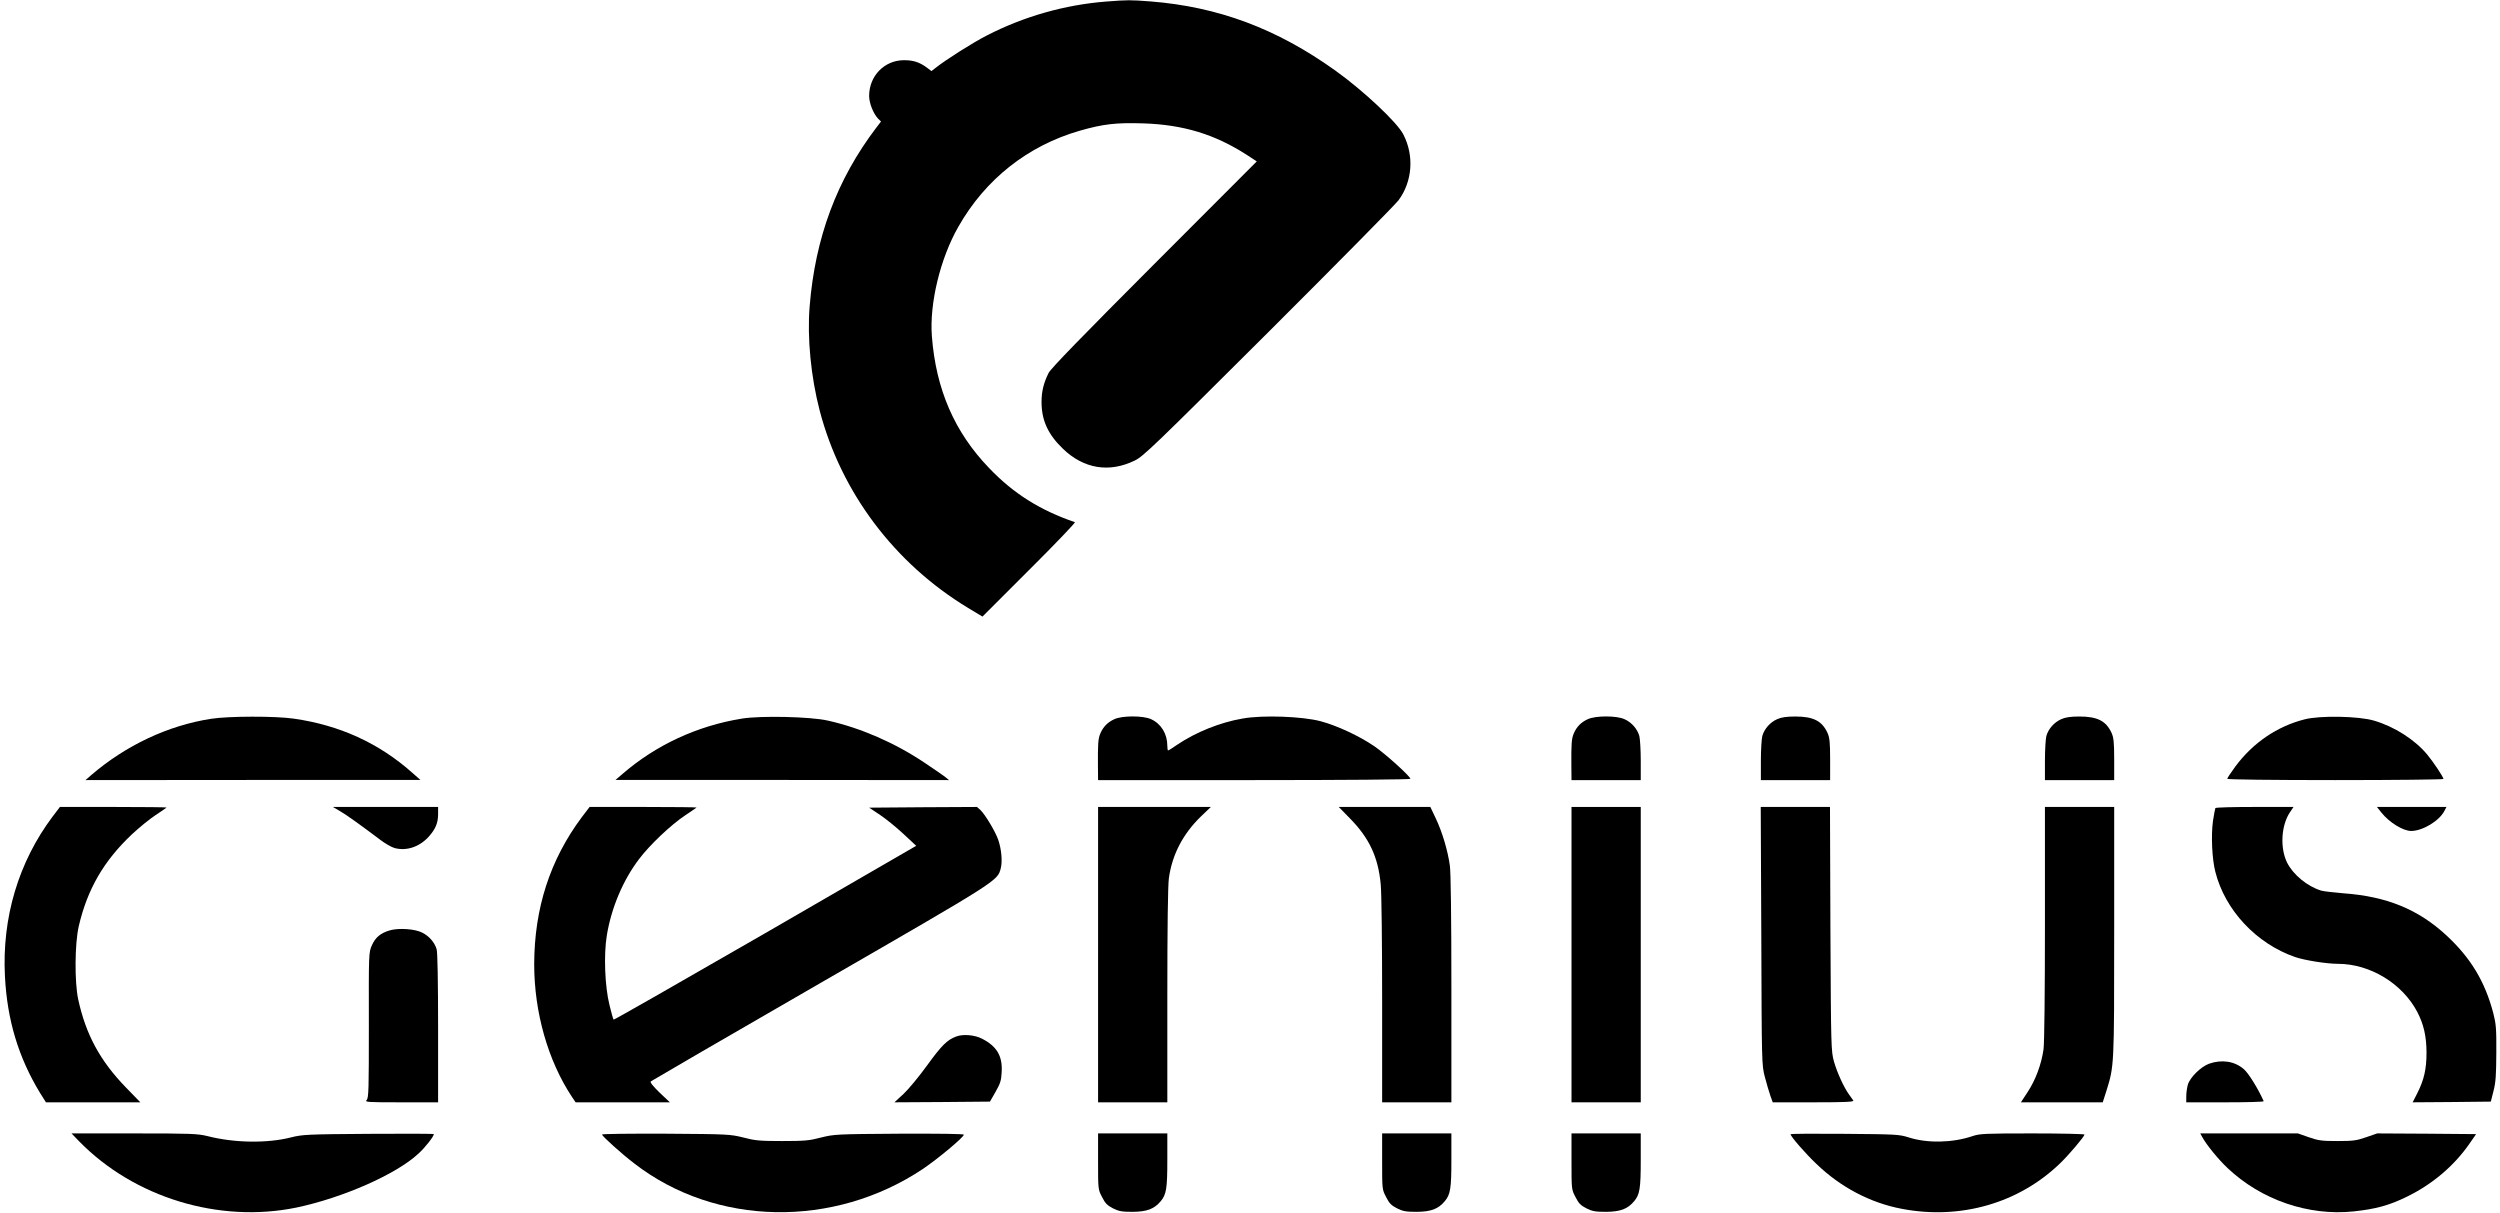 <?xml version="1.0" standalone="no"?>
<!DOCTYPE svg PUBLIC "-//W3C//DTD SVG 20010904//EN"
 "http://www.w3.org/TR/2001/REC-SVG-20010904/DTD/svg10.dtd">
<svg version="1.0" xmlns="http://www.w3.org/2000/svg"
 width="1769pt" height="858pt" viewBox="0 0 1769 858"
 preserveAspectRatio="xMidYMid meet">

<g transform="translate(0,858) scale(0.1,-0.1)"
fill="#000000" stroke="none">
<path d="M7826 8569 c-291 -23 -581 -105 -843 -240 -100 -51 -288 -170 -365
-231 l-27 -21 -33 25 c-51 38 -98 53 -163 52 -138 -1 -245 -112 -245 -253 0
-50 29 -123 62 -159 l22 -22 -33 -43 c-279 -367 -433 -779 -472 -1266 -18
-220 9 -498 71 -736 152 -580 529 -1081 1049 -1396 l103 -62 332 332 c184 183
328 334 322 336 -247 85 -434 202 -607 383 -245 254 -376 557 -405 932 -18
232 59 551 187 775 191 337 492 574 859 680 168 48 258 58 450 52 282 -9 507
-77 734 -224 l69 -45 -725 -726 c-505 -506 -733 -740 -748 -771 -35 -70 -50
-131 -50 -206 0 -129 46 -229 151 -330 147 -142 327 -172 508 -84 61 29 137
103 945 908 483 482 898 902 922 934 98 132 112 315 34 466 -43 85 -283 310
-480 451 -416 298 -830 452 -1309 490 -148 11 -156 11 -315 -1z"/>
<path d="M1495 3494 c-306 -47 -606 -189 -850 -399 l-40 -35 1185 1 1185 0
-59 52 c-235 209 -514 336 -838 382 -132 19 -460 18 -583 -1z"/>
<path d="M5249 3495 c-315 -51 -607 -186 -845 -392 l-49 -42 1180 0 1180 -1
-25 21 c-14 11 -79 56 -145 100 -211 142 -454 248 -687 300 -121 28 -476 36
-609 14z"/>
<path d="M7885 3491 c-48 -22 -79 -54 -99 -101 -16 -38 -18 -74 -17 -227 l1
-103 1105 0 c636 0 1105 4 1105 9 0 17 -176 176 -253 229 -106 73 -266 148
-384 179 -130 34 -407 44 -548 19 -161 -27 -334 -97 -467 -187 -31 -22 -59
-39 -62 -39 -4 0 -6 15 -6 33 0 84 -44 156 -115 188 -56 26 -204 26 -260 0z"/>
<path d="M11235 3491 c-48 -22 -79 -54 -99 -101 -16 -38 -18 -74 -17 -227 l1
-103 245 0 245 0 0 138 c0 75 -5 154 -10 174 -14 50 -55 97 -105 119 -56 26
-204 26 -260 0z"/>
<path d="M12575 3491 c-50 -22 -91 -69 -105 -119 -5 -20 -10 -99 -10 -174 l0
-138 245 0 245 0 0 148 c0 121 -4 154 -19 187 -39 84 -100 115 -228 115 -64 0
-99 -6 -128 -19z"/>
<path d="M14585 3491 c-50 -22 -91 -69 -105 -119 -5 -20 -10 -99 -10 -174 l0
-138 245 0 245 0 0 148 c0 121 -4 154 -19 187 -39 84 -100 115 -228 115 -64 0
-99 -6 -128 -19z"/>
<path d="M16308 3490 c-194 -49 -365 -165 -490 -333 -32 -43 -58 -83 -58 -88
0 -5 310 -9 765 -9 421 0 765 4 765 8 0 13 -72 121 -116 174 -88 105 -232 197
-376 239 -108 32 -381 37 -490 9z"/>
<path d="M373 2803 c-242 -322 -360 -717 -338 -1133 16 -309 96 -573 248 -823
l42 -67 334 0 334 0 -100 103 c-185 190 -286 377 -340 627 -26 124 -24 391 4
515 61 263 177 463 376 651 50 47 125 108 166 135 42 28 78 53 80 55 2 2 -167
4 -375 4 l-380 0 -51 -67z"/>
<path d="M2405 2841 c47 -27 144 -97 285 -203 34 -26 80 -53 103 -59 84 -22
175 8 241 81 48 54 66 97 66 160 l0 50 -372 0 -373 0 50 -29z"/>
<path d="M4117 2798 c-225 -302 -336 -644 -337 -1041 0 -339 97 -681 266 -937
l27 -40 333 0 334 0 -73 69 c-47 46 -69 73 -62 79 6 5 546 319 1200 696 1262
728 1252 722 1276 810 13 48 6 134 -17 202 -19 57 -92 179 -126 212 l-25 22
-381 -2 -382 -3 78 -52 c42 -28 117 -89 166 -135 l89 -83 -1068 -618 c-588
-339 -1071 -615 -1073 -612 -3 2 -16 48 -29 102 -33 132 -42 356 -19 495 32
194 113 387 227 538 75 100 226 243 325 309 44 29 81 55 83 57 2 2 -167 4
-376 4 l-381 0 -55 -72z"/>
<path d="M7770 1825 l0 -1045 245 0 245 0 0 754 c0 486 4 782 11 832 23 166
99 313 227 437 l70 67 -399 0 -399 0 0 -1045z"/>
<path d="M9554 2787 c136 -139 198 -272 216 -465 6 -61 10 -415 10 -824 l0
-718 245 0 245 0 0 799 c0 515 -4 827 -11 877 -15 107 -53 234 -99 332 l-39
82 -324 0 -324 0 81 -83z"/>
<path d="M11120 1825 l0 -1045 245 0 245 0 0 1045 0 1045 -245 0 -245 0 0
-1045z"/>
<path d="M12463 1958 c3 -906 3 -914 25 -998 12 -47 30 -106 39 -133 l17 -47
289 0 c228 0 287 3 281 13 -4 6 -18 26 -30 42 -37 51 -84 154 -107 234 -20 74
-21 95 -25 939 l-3 862 -245 0 -245 0 4 -912z"/>
<path d="M14470 2048 c0 -493 -4 -851 -10 -893 -15 -106 -56 -216 -111 -300
l-49 -75 290 0 289 0 25 78 c56 180 56 170 56 1128 l0 884 -245 0 -245 0 0
-822z"/>
<path d="M15676 2862 c-2 -4 -10 -45 -17 -91 -14 -102 -7 -269 17 -361 69
-271 290 -507 564 -602 67 -23 223 -48 303 -48 227 0 456 -139 562 -341 45
-87 65 -172 65 -289 0 -113 -17 -190 -64 -283 l-34 -67 276 2 277 3 19 75 c16
61 19 112 20 270 1 173 -2 205 -22 283 -59 223 -160 390 -332 549 -198 183
-421 275 -727 297 -70 6 -142 14 -158 19 -99 30 -199 113 -242 199 -51 105
-41 264 21 356 l25 37 -274 0 c-150 0 -276 -3 -279 -8z"/>
<path d="M16851 2830 c56 -70 152 -129 210 -130 80 0 198 70 235 141 l15 29
-246 0 -246 0 32 -40z"/>
<path d="M2759 1997 c-66 -19 -103 -50 -128 -107 -22 -50 -22 -58 -21 -565 0
-456 -1 -515 -16 -529 -14 -15 7 -16 245 -16 l261 0 0 523 c0 328 -4 536 -10
559 -14 49 -53 94 -103 119 -50 26 -165 34 -228 16z"/>
<path d="M6767 1246 c-65 -24 -104 -63 -207 -205 -55 -76 -129 -166 -165 -200
l-66 -61 338 2 338 3 40 70 c34 60 40 79 43 142 6 111 -35 180 -139 233 -51
27 -134 34 -182 16z"/>
<path d="M15631 1053 c-58 -21 -136 -98 -150 -149 -6 -22 -11 -58 -11 -81 l0
-43 276 0 c152 0 274 3 272 8 -39 88 -108 199 -141 227 -65 56 -155 70 -246
38z"/>
<path d="M560 504 c389 -398 990 -581 1536 -469 329 69 709 236 866 383 46 42
108 121 108 137 0 3 -208 4 -462 2 -436 -3 -468 -5 -548 -25 -168 -43 -401
-40 -592 9 -70 17 -114 19 -519 19 l-443 0 54 -56z"/>
<path d="M4260 552 c0 -11 139 -137 230 -206 575 -444 1409 -459 2041 -37 105
71 289 224 289 242 0 6 -173 8 -457 7 -447 -3 -460 -4 -553 -27 -83 -22 -117
-25 -275 -25 -158 0 -192 3 -275 25 -93 23 -106 24 -547 27 -249 1 -453 -1
-453 -6z"/>
<path d="M7770 362 c0 -197 0 -199 28 -252 22 -44 36 -59 77 -80 42 -21 63
-25 140 -25 101 1 152 20 198 75 40 47 47 90 47 293 l0 187 -245 0 -245 0 0
-198z"/>
<path d="M9780 362 c0 -197 0 -199 28 -252 22 -44 36 -59 77 -80 42 -21 63
-25 140 -25 101 1 152 20 198 75 40 47 47 90 47 293 l0 187 -245 0 -245 0 0
-198z"/>
<path d="M11120 362 c0 -197 0 -199 28 -252 22 -44 36 -59 77 -80 42 -21 63
-25 140 -25 101 1 152 20 198 75 40 47 47 90 47 293 l0 187 -245 0 -245 0 0
-198z"/>
<path d="M12670 554 c0 -15 105 -136 182 -209 172 -166 383 -277 607 -319 415
-79 829 41 1121 325 61 59 170 188 170 201 0 4 -166 8 -368 8 -337 0 -374 -2
-424 -19 -141 -48 -320 -52 -453 -9 -67 21 -88 22 -452 25 -211 2 -383 1 -383
-3z"/>
<path d="M15581 538 c28 -54 115 -161 181 -223 239 -226 572 -340 892 -307
158 17 254 43 381 106 177 87 328 215 436 369 l50 72 -350 3 -350 2 -78 -27
c-69 -24 -93 -27 -203 -27 -110 0 -134 3 -203 27 l-77 27 -346 0 -345 0 12
-22z"/>
</g>
</svg>
